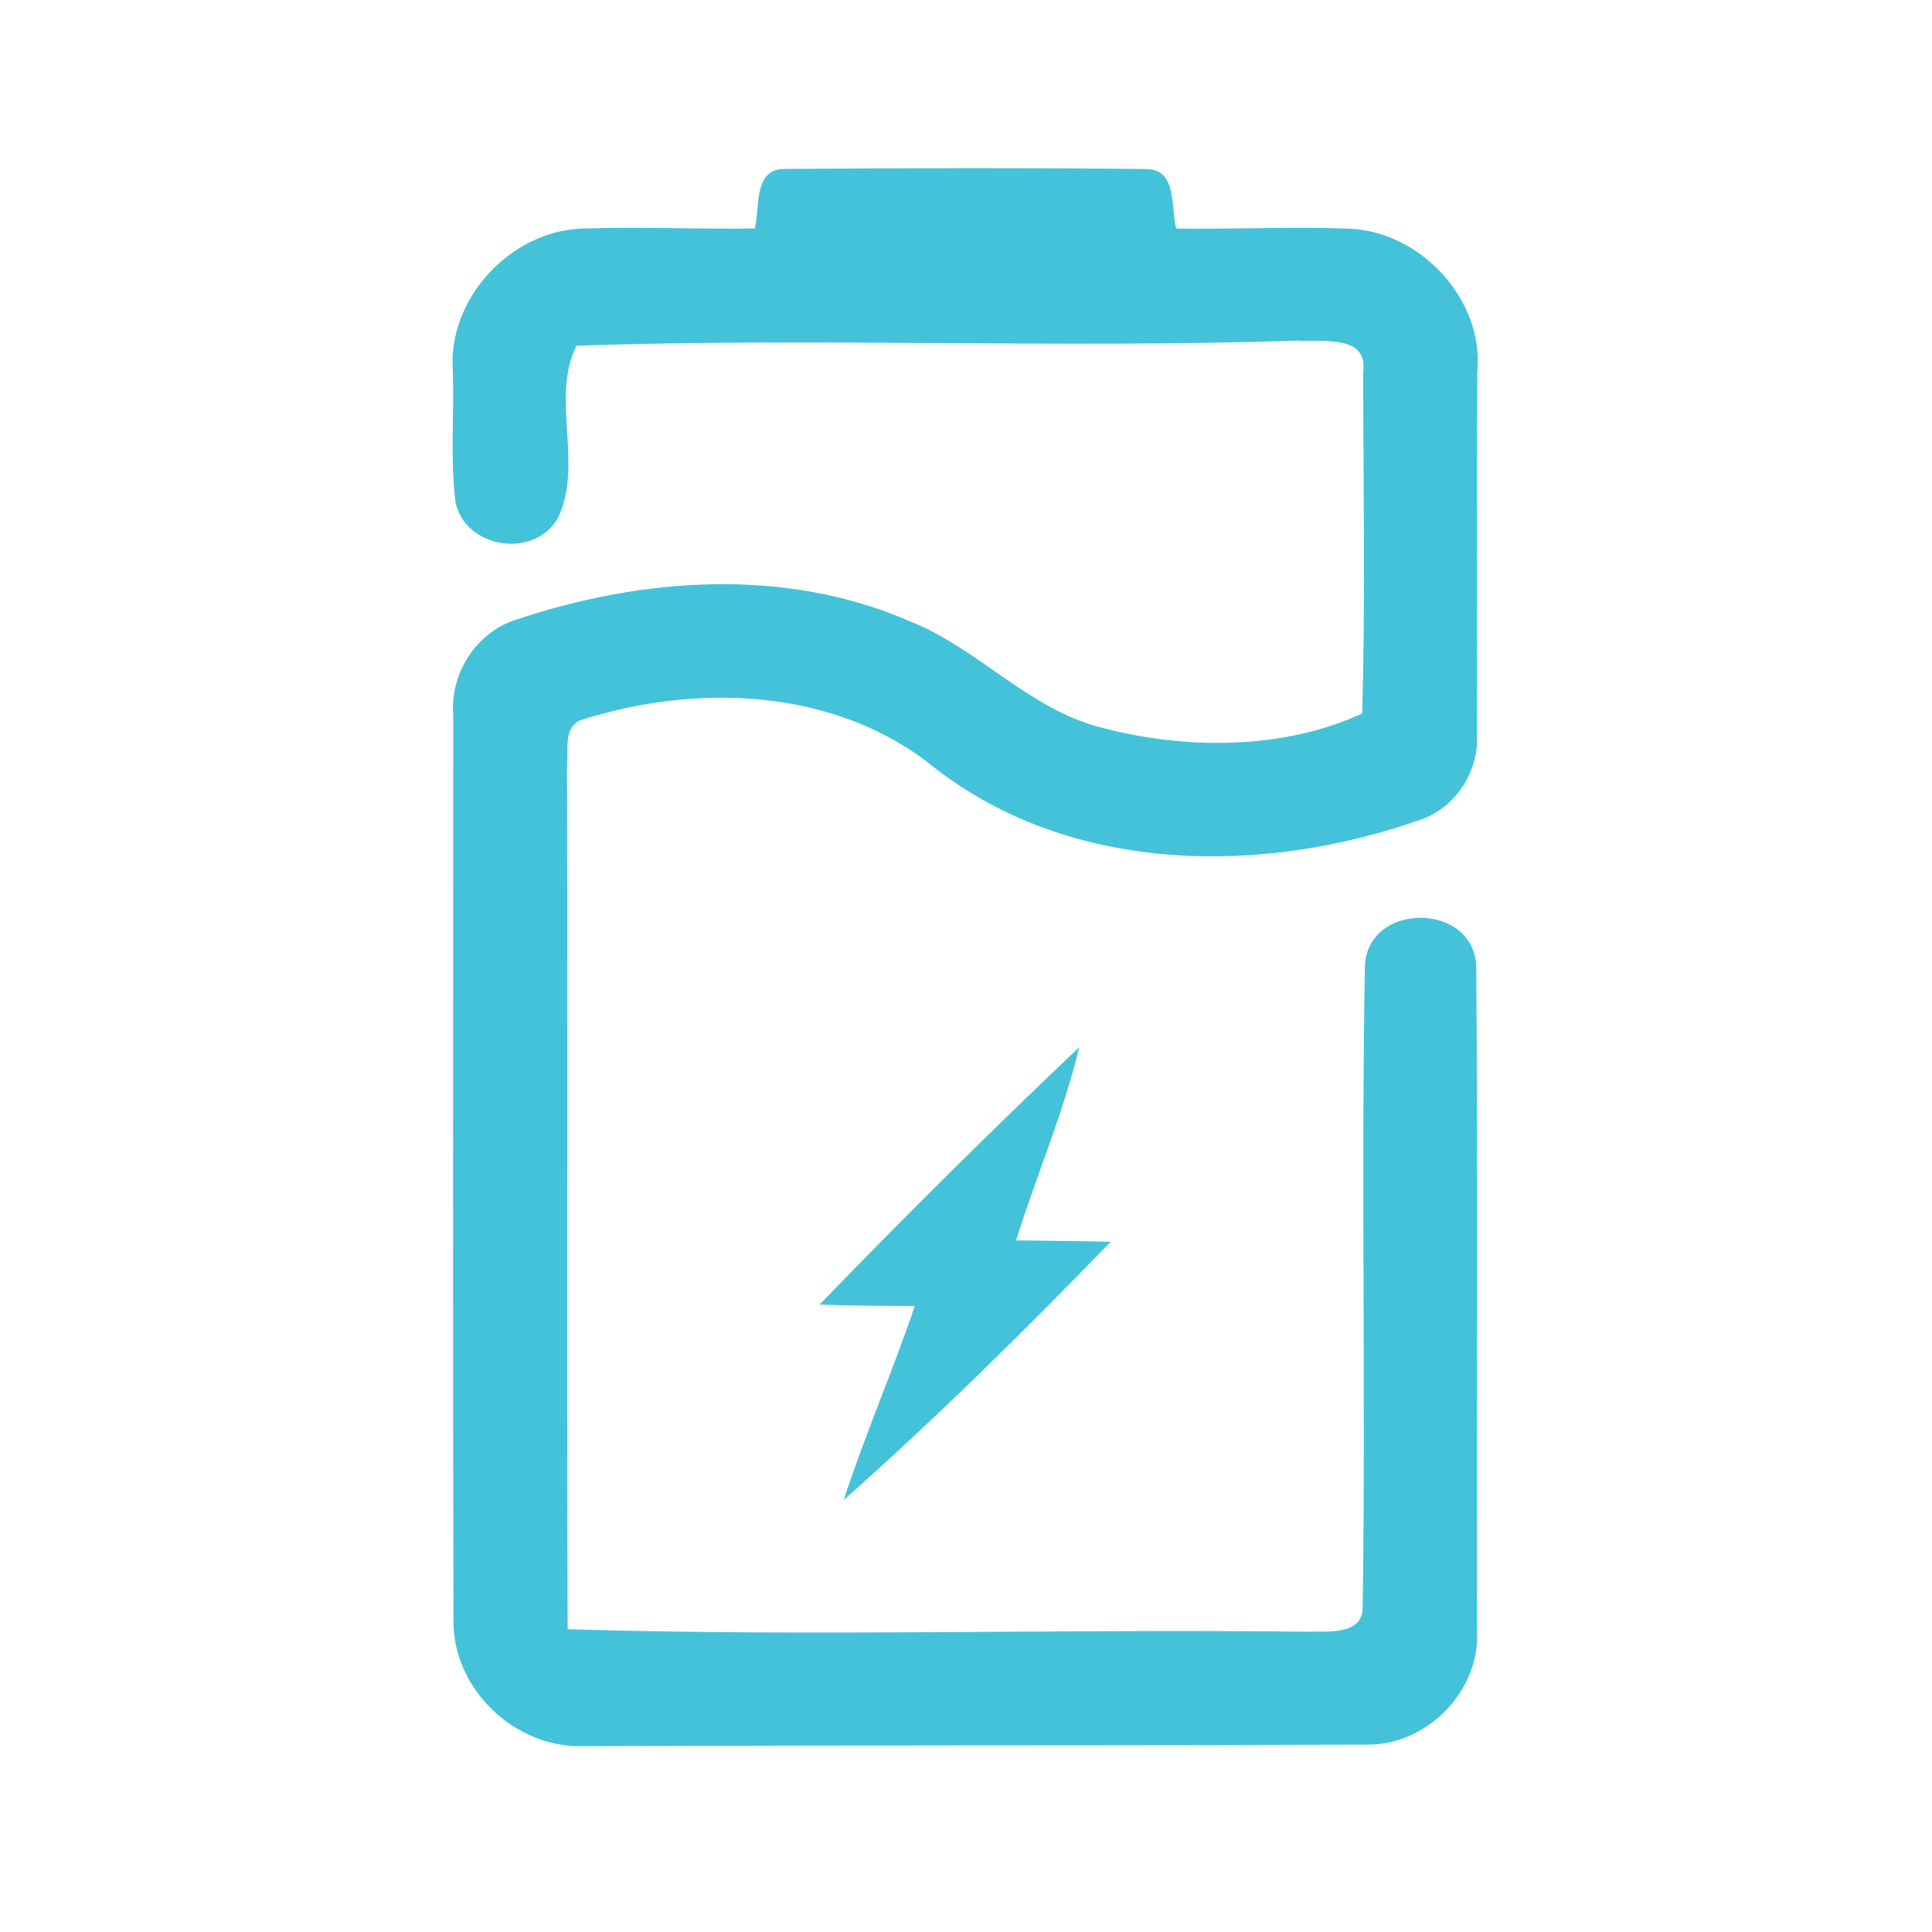 <?xml version="1.0" encoding="UTF-8" ?>
<!DOCTYPE svg PUBLIC "-//W3C//DTD SVG 1.1//EN" "http://www.w3.org/Graphics/SVG/1.1/DTD/svg11.dtd">
<svg width="192pt" height="192pt" viewBox="0 0 192 192" version="1.1" xmlns="http://www.w3.org/2000/svg">
<g id="#44c2daff">
<path fill="#44c2da" opacity="1.00" d=" M 75.02 22.70 C 75.53 20.63 74.85 16.77 77.97 16.79 C 89.99 16.70 102.02 16.67 114.04 16.80 C 117.00 16.91 116.35 20.68 116.88 22.71 C 122.59 22.80 128.30 22.51 134.01 22.72 C 141.14 22.96 147.52 29.77 146.81 36.98 C 146.75 49.01 146.83 61.04 146.78 73.07 C 146.97 76.62 144.72 80.13 141.39 81.38 C 125.61 87.03 106.46 86.95 92.79 76.23 C 82.99 68.32 69.12 67.86 57.56 71.62 C 55.99 72.50 56.51 74.48 56.35 75.96 C 56.42 104.61 56.31 133.26 56.41 161.91 C 80.90 162.66 105.47 161.86 130.00 162.16 C 131.88 162.08 135.30 162.56 135.42 159.85 C 135.73 138.58 135.27 117.29 135.64 96.02 C 135.91 89.55 146.52 89.64 146.71 96.08 C 146.89 118.07 146.75 140.07 146.78 162.06 C 147.13 167.99 141.88 173.37 136.00 173.38 C 110.01 173.47 84.01 173.44 58.02 173.53 C 51.26 173.79 44.99 167.89 45.07 161.08 C 44.98 131.04 45.05 100.98 45.04 70.93 C 44.75 66.82 47.42 62.75 51.39 61.55 C 63.87 57.38 78.02 56.37 90.32 61.70 C 97.23 64.41 102.28 70.56 109.62 72.35 C 117.96 74.53 127.57 74.50 135.37 70.91 C 135.70 59.60 135.48 48.26 135.47 36.95 C 135.98 33.20 131.35 34.01 128.99 33.85 C 105.11 34.65 81.11 33.53 57.29 34.36 C 54.69 39.52 58.02 46.20 55.44 51.49 C 53.10 55.58 46.25 54.52 45.27 49.92 C 44.74 45.63 45.13 41.29 45.01 36.98 C 44.39 29.72 50.78 22.86 58.00 22.71 C 63.68 22.52 69.35 22.80 75.02 22.70 Z" />
<path fill="#44c2da" opacity="1.00" d=" M 81.45 129.65 C 89.86 120.94 98.47 112.40 107.25 104.07 C 105.69 110.63 102.98 116.84 100.98 123.27 C 104.11 123.32 107.25 123.32 110.38 123.41 C 101.83 132.23 93.06 140.91 83.85 149.06 C 85.97 142.55 88.72 136.28 90.91 129.79 C 87.76 129.78 84.60 129.77 81.45 129.65 Z" />
</g>
</svg>

